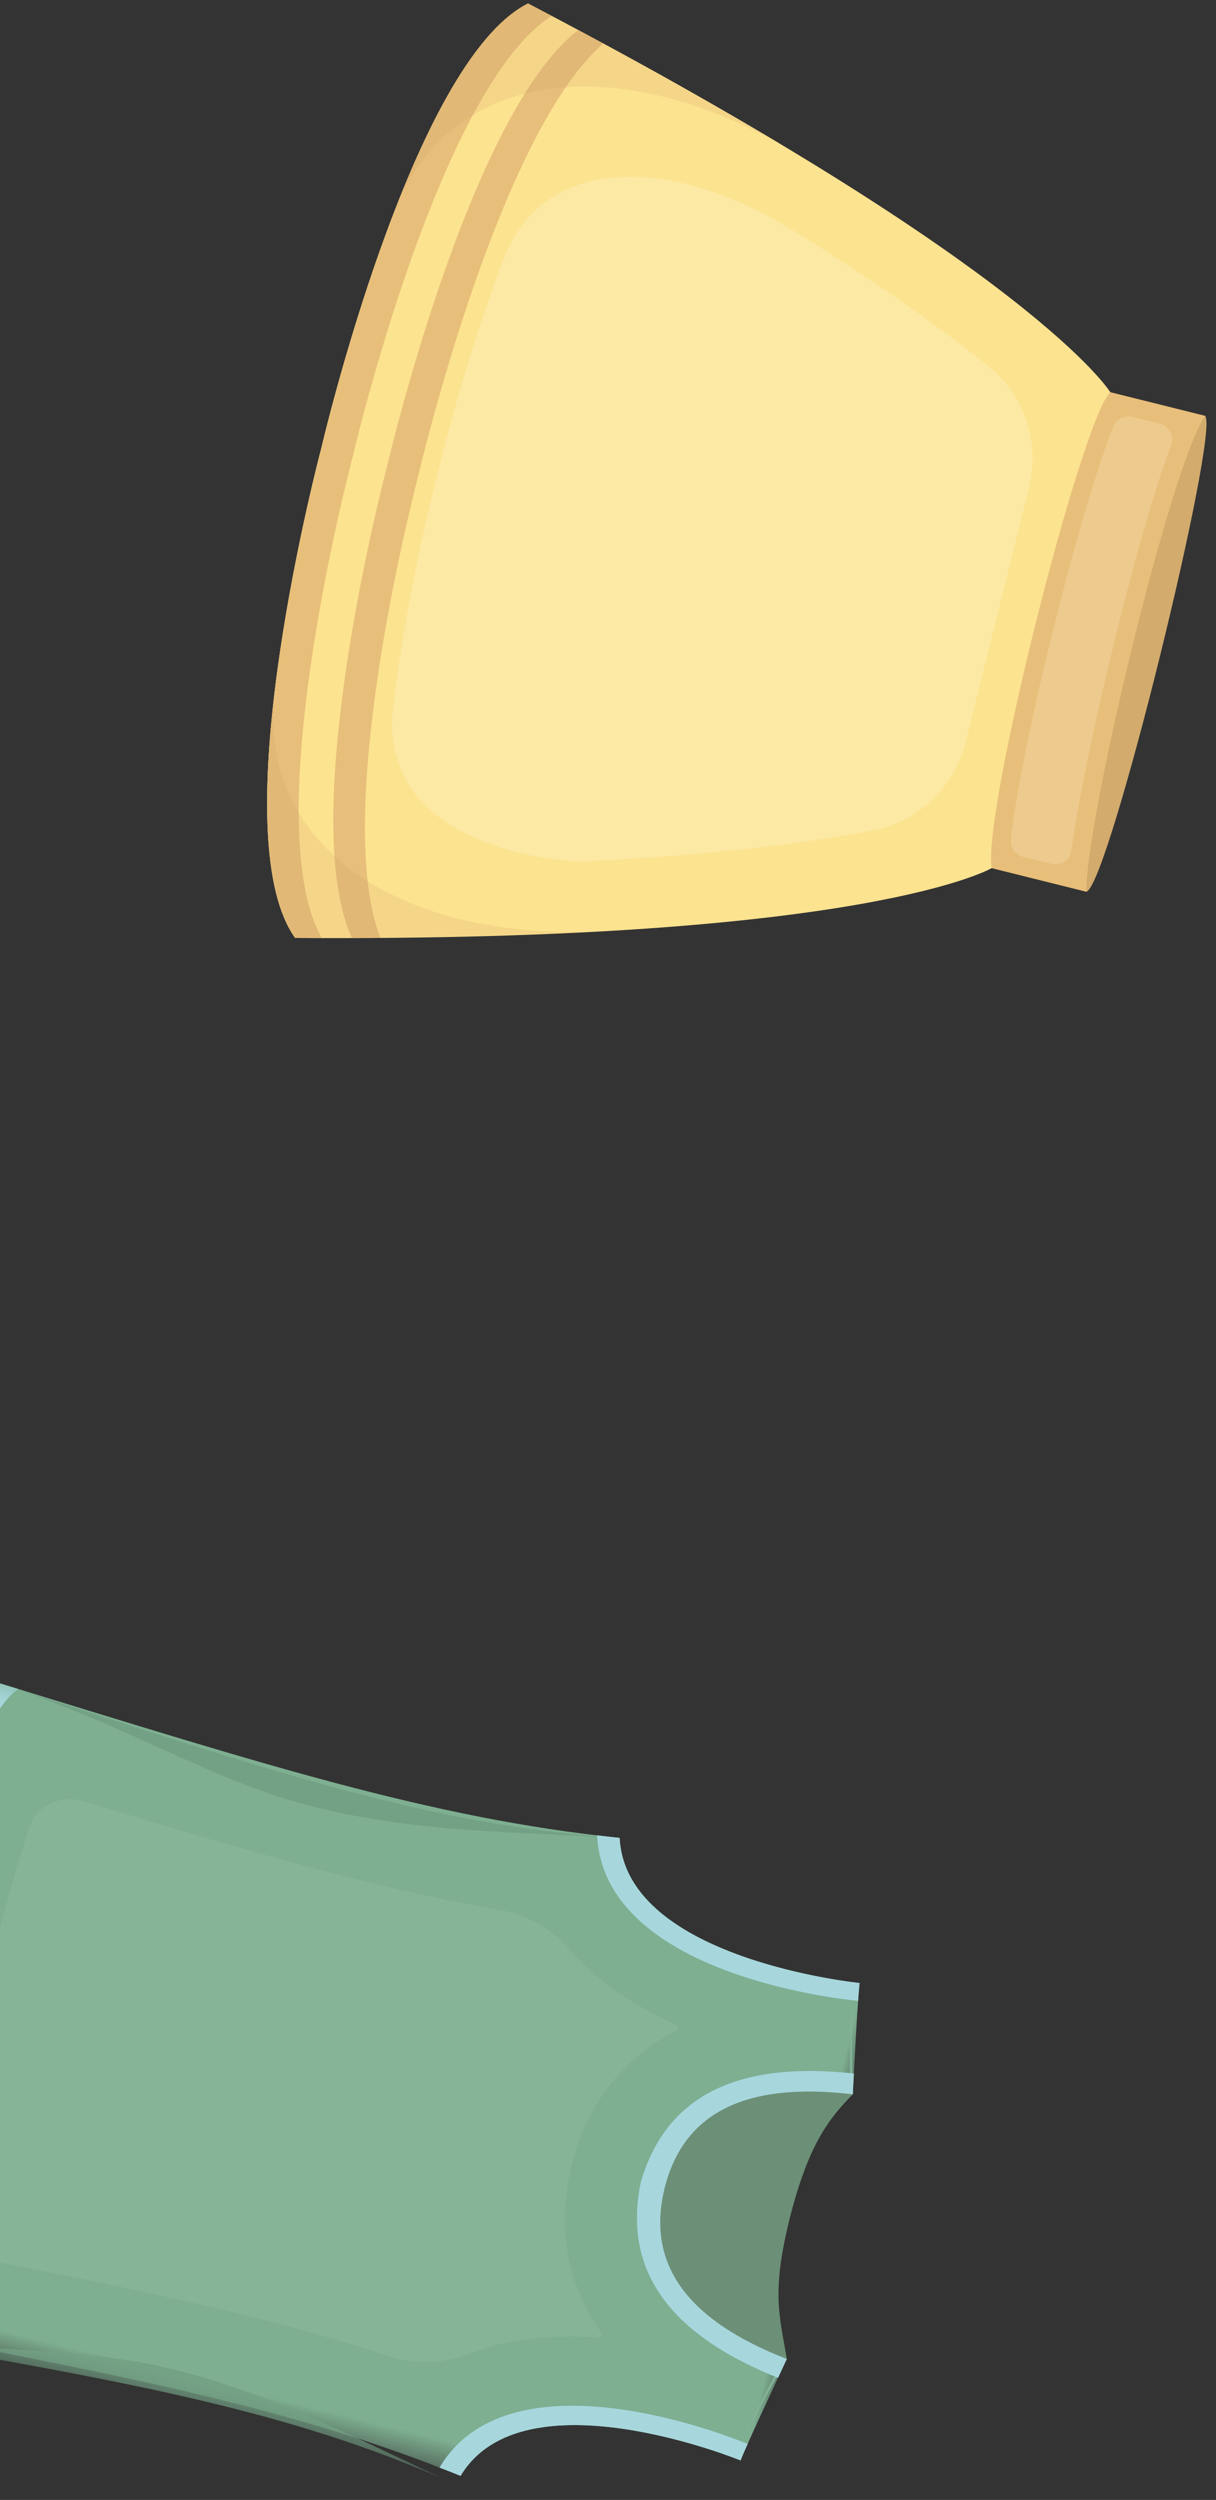 <svg width="36" height="74" viewBox="0 0 36 74" xmlns="http://www.w3.org/2000/svg" xmlns:xlink="http://www.w3.org/1999/xlink"><rect x="0" y="0" width="36" height="74" fill="#333333" stroke="none"/><defs><path id="a" d="M.145 28.532h69.258V0H.145z"/><path id="c" d="M.055 19.402h19.464V.066H.055v19.336z"/></defs><g fill="none" fill-rule="evenodd"><path d="M29.36 25.696c-.286-1.63 2.662-13.304 3.511-14.085l2.807.7c.44.44-2.839 13.85-3.512 14.085l-2.807-.7" fill="#D2AB6D"/><path d="M29.36 25.696l3.511-14.085S30.658 7.963 15.632.104c-3.461 1.737-6.12 13.163-6.12 13.163s-3.017 11.337-.776 14.496c16.957.115 20.623-2.067 20.623-2.067" fill="#FCE390"/><path d="M29.36 25.696c-.286-1.63 2.662-13.304 3.511-14.085l2.807.7c-1.03 1.468-3.575 12.155-3.512 14.085l-2.807-.7" fill="#E8BF7A"/><path d="M31.191 18.601c.75-3.007 1.385-5.015 1.765-5.975a.477.477 0 0 1 .56-.287l.824.205a.477.477 0 0 1 .333.63c-.605 1.605-1.272 4.17-1.584 5.422-.558 2.24-1.14 4.912-1.37 6.578a.477.477 0 0 1-.589.396l-.844-.21a.477.477 0 0 1-.36-.511c.119-1.127.534-3.314 1.265-6.248" fill="#EDCA8D"/><path d="M10.447 13.5S12.987 2.59 16.333.472a163.1 163.1 0 0 0-.701-.368c-3.461 1.737-6.12 13.163-6.12 13.163s-3.017 11.337-.776 14.496l.791.003c-1.96-3.44.92-14.266.92-14.266" fill="#E8BF7A"/><path d="M17.12.891c-3.228 2.464-5.649 12.865-5.649 12.865s-2.745 10.32-1.051 14.01c.284 0 .562-.002.838-.003-1.484-3.875 1.149-13.774 1.149-13.774s2.323-9.977 5.452-12.7L17.12.89" fill="#E8BF7A"/><path d="M16.75.822l.012.009-.012-.009m.04.028l.005.003c-.002 0-.003-.002-.005-.003" fill="#FBF4EC"/><path d="M13.998 3.408c.71-1.323 1.497-2.405 2.335-2.936a163.1 163.1 0 0 0 .44.233l.005.003.013.007.011.006.004.003.014.007.005.003a142.187 142.187 0 0 1 6.382 3.592c-2.268-1.291-4.521-1.882-6.457-1.744.356-.519.726-.96 1.109-1.294L17.12.891c-.556.424-1.088 1.083-1.587 1.884a5.72 5.72 0 0 0-1.536.633" fill="#F5D688"/><path d="M11.699 6.197C12.75 3.489 14.114.866 15.632.104l.7.368c-.837.53-1.625 1.613-2.334 2.936-1.004.603-1.8 1.53-2.3 2.789m3.836-3.422c.5-.8 1.031-1.46 1.587-1.884l.738.397c-.383.334-.753.775-1.11 1.294-.42.03-.827.094-1.215.193M8.135 20.404" fill="#E1B875"/><path d="M8.844 24.059c.282.47.637.898 1.058 1.282.064.942.223 1.775.512 2.412H9.52c-.488-.866-.672-2.192-.676-3.694" fill="#F5D688"/><path d="M8.127 20.523c-.15 1.344.116 2.534.717 3.536.004 1.502.188 2.828.676 3.694-.257 0-.517-.002-.78-.004-.983-1.385-.955-4.342-.613-7.226" fill="#E1B875"/><path d="M10.884 26.083c1.646 1.032 3.914 1.57 6.526 1.495-1.79.093-3.831.155-6.157.171-.18-.475-.3-1.04-.369-1.666" fill="#F5D688"/><path d="M9.902 25.341c.296.27.624.518.982.742.07.626.189 1.19.369 1.666l-.84.004c-.288-.637-.447-1.47-.511-2.412" fill="#E1B875"/><path d="M12.852 14.434c.053-.215.085-.336.087-.342l.011-.047c.002-.006.03-.127.084-.34.24-.966.901-3.477 1.84-5.94.418-1.12 1.133-1.873 2.13-2.25 1.63-.615 3.875-.208 6.162 1.117 2.846 1.745 4.834 3.182 6.146 4.253 1.031.842 1.48 2.231 1.15 3.557l-1.875 7.522c-.33 1.323-1.376 2.34-2.679 2.599-1.84.364-4.619.734-8.519.931-.13.007-.26.007-.389-.002-1.547-.113-3.163-.568-4.24-1.494-.84-.721-1.255-1.846-1.129-2.974.315-2.824.999-5.7 1.22-6.59" fill="#FCE9A4"/><path fill="#AB754B" d="M11.656 6.308v-.004.004"/><g transform="rotate(104 16.223 19.126)"><mask id="b" fill="#fff"><use xlink:href="#a"/></mask><path d="M.145 16.06l.04-.13-.04.13" fill="#AB754B" mask="url(#b)"/><path d="M69.403 8.533C65.953 7.488 66.953.6 66.953.6s-.183 0-3.245-.6c-.408 3.22-1.774 4.731-4.037 4.733C57.408 4.731 56.042 3.22 55.634 0c-3.062.6-3.246.6-3.246.6s1 6.888-2.449 7.933c.796 5.577.429 10.833 0 18.899 1.224 1.13 6.028 1.1 9.732 1.1 3.704 0 8.508.03 9.732-1.1-.429-8.066-.796-13.322 0-18.899" fill="#7EAF91" mask="url(#b)"/></g><path d="M-.802 60.241l.273-1.096c.46-1.84.912-3.612 1.408-5.08l.004-.013c.21-.618.923-.945 1.601-.738 4.72 1.446 8.5 2.556 12.332 3.225a3.52 3.52 0 0 1 2.06 1.178c.751.876 1.803 1.617 3.147 2.215.05.021.07.07.06.112a.09.09 0 0 1-.048.059h-.002c-1.58.802-2.654 2.176-3.104 3.975-.454 1.828-.16 3.5.874 4.97h.001a.09.09 0 0 1 .016.076c-.01.042-.052.075-.106.07-1.468-.102-2.744.057-3.818.479a3.519 3.519 0 0 1-2.372.073C7.826 68.538 3.966 67.743-.88 66.803c-.697-.135-1.173-.758-1.067-1.402l.002-.014c.251-1.529.684-3.307 1.142-5.146" fill="#85B496"/><path d="M.007 49.83c7.386 2.392 12.275 4.086 17.665 4.525v.01c-2.893-.15-5.869-.165-8.888-1.02-2.682-.757-5.302-2.389-8.777-3.514" fill="#73A185"/><path d="M25.214 59.664v.014-.014m-.06 2.315l.093.014-.093-.014" fill="#FAFCFC"/><path d="M25.214 59.213v.437a.04.04 0 0 1 0 .007v.007a61243.636 61243.636 0 0 0 0 .022v.038c.003.496.012 1.218.033 2.27l-.092-.014c.017-2.139.047-2.65.059-2.766" fill="#83B399"/><path d="M25.404 59.227c.034-.48.046-.528.046-.528s-6.926-.696-7.105-4.296a29.03 29.03 0 0 1-.667-.077c.202 4.224 7.61 4.89 7.726 4.9" fill="#A7D7DD"/><path d="M25.402 59.226l.004.001-.007.044.002-.035.001-.01" fill="#FAFCFC"/><path d="M25.404 59.227l-.001.01v-.01" fill="#83B399"/><path d="M-4.744 68.89c7.652 1.322 12.771 2.094 17.722 4.29-4.951-2.196-10.07-2.968-17.722-4.29" fill="#E7EBE4"/><g transform="rotate(104 -12.285 34.048)"><mask id="d" fill="#fff"><use xlink:href="#c"/></mask><path d="M19.816 18.302c-.251-3.644-1.201-6.58-1.288-9.366-.098-3.137.607-6.027 1.162-8.87l.01.002c-.878 5.335-.418 10.49.116 18.234" fill="#73A185" mask="url(#d)"/><path d="M19.519 18.302l-.03-.558c-1.269 1.102-6.023 1.074-9.698 1.074h-.009c-3.674 0-8.429.028-9.697-1.074l-.03.558c1.224 1.13 6.028 1.1 9.732 1.1 3.704 0 8.508.03 9.732-1.1" fill="#A7D7DD" mask="url(#d)"/></g><path d="M23.205 69.796l.088.031-.088-.03m.083.04l.005-.01a.123.123 0 0 0-.005.01" fill="#FAFCFC"/><path d="M21.959 72.266c.045-.108.258-.574 1.246-2.47l.088.031-.005.01a121.277 121.277 0 0 0-1.329 2.429" fill="#83B399"/><path d="M22.134 72.343c-.196.44-.208.488-.208.488s-6.442-2.637-8.29.458c-.2-.082-.409-.164-.625-.246 2.162-3.634 9.015-.746 9.123-.7" fill="#A7D7DD"/><path d="M22.129 72.354l.018-.04-.014.042-.004-.002" fill="#FAFCFC"/><path d="M23.033 70.386l.26-.559c-.209-1.27-.463-1.944.082-4.14.55-2.195 1.159-2.97 1.872-3.694.01-.22.021-.424.032-.616-3.54-.386-5.58.721-6.307 3.208v.004l-.002.004c-.526 2.537.756 4.473 4.063 5.793" fill="#6C8F77"/><path d="M23.033 70.386l.26-.559c-3.025-1.175-4.16-2.866-3.615-5.062.549-2.195 2.346-3.155 5.569-2.772.01-.22.021-.424.032-.616-3.54-.386-5.58.721-6.307 3.208v.004l-.002.004c-.526 2.537.756 4.473 4.063 5.793" fill="#A7D7DD"/></g></svg>